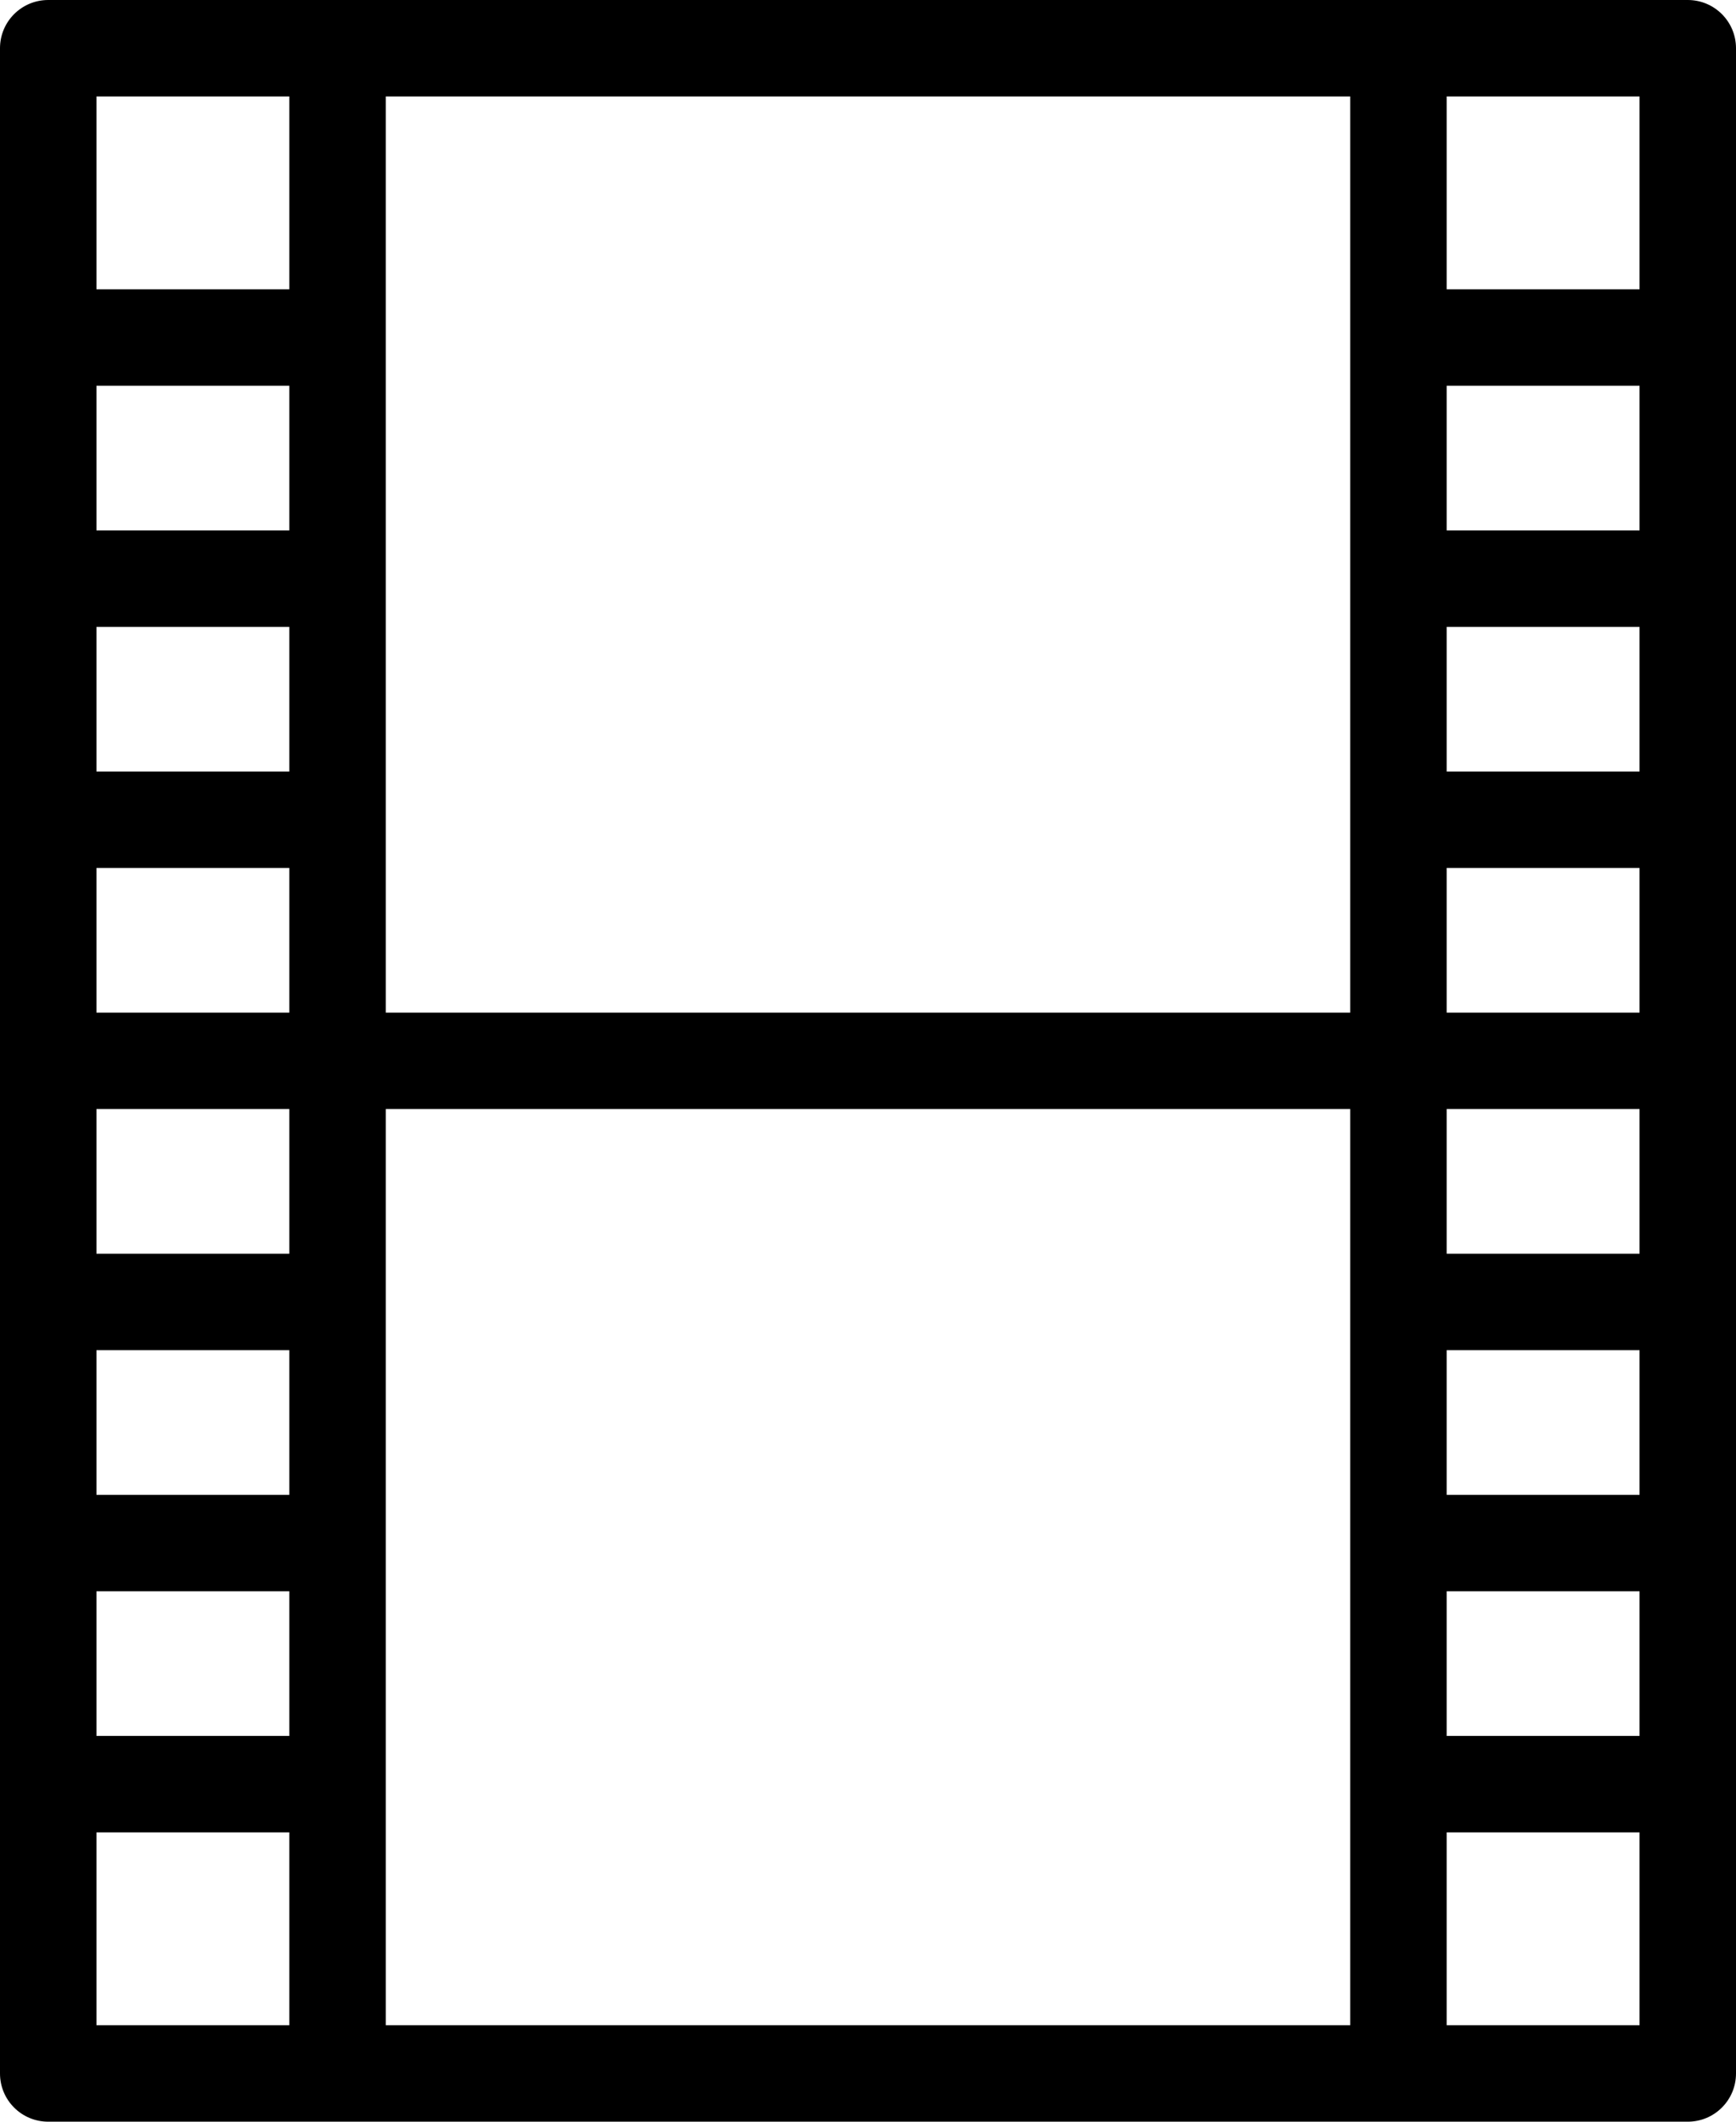 <?xml version="1.0" encoding="iso-8859-1"?>
<!-- Generator: Adobe Illustrator 16.0.4, SVG Export Plug-In . SVG Version: 6.00 Build 0)  -->
<!DOCTYPE svg PUBLIC "-//W3C//DTD SVG 1.1//EN" "http://www.w3.org/Graphics/SVG/1.1/DTD/svg11.dtd">
<svg version="1.1" id="Layer_1" xmlns="http://www.w3.org/2000/svg" xmlns:xlink="http://www.w3.org/1999/xlink" x="0px" y="0px"
	 width="36px" height="44px" viewBox="0 0 36 44" style="enable-background:new 0 0 36 44;" xml:space="preserve">
<g id="_x39_30-film-2-toolbar_x40_2x.png">
	<g>
		<path d="M35,0H1C0.447,0,0,0.448,0,1v42c0,0.553,0.447,1,1,1h34c0.553,0,1-0.447,1-1V1C36,0.448,35.553,0,35,0z M6,42H2v-4h4V42z
			 M6,36H2v-3h4V36z M6,31H2v-3h4V31z M6,26H2v-3h4V26z M6,21H2v-3h4V21z M6,16H2v-3h4V16z M6,11H2V8h4V11z M6,6H2V2h4V6z M28,42H8
			V23h20V42z M28,21H8V2h20V21z M34,42h-4v-4h4V42z M34,36h-4v-3h4V36z M34,31h-4v-3h4V31z M34,26h-4v-3h4V26z M34,21h-4v-3h4V21z
			 M34,16h-4v-3h4V16z M34,11h-4V8h4V11z M34,6h-4V2h4V6z"/>
	</g>
</g>
<g>
</g>
<g>
</g>
<g>
</g>
<g>
</g>
<g>
</g>
<g>
</g>
<g>
</g>
<g>
</g>
<g>
</g>
<g>
</g>
<g>
</g>
<g>
</g>
<g>
</g>
<g>
</g>
<g>
</g>
</svg>
